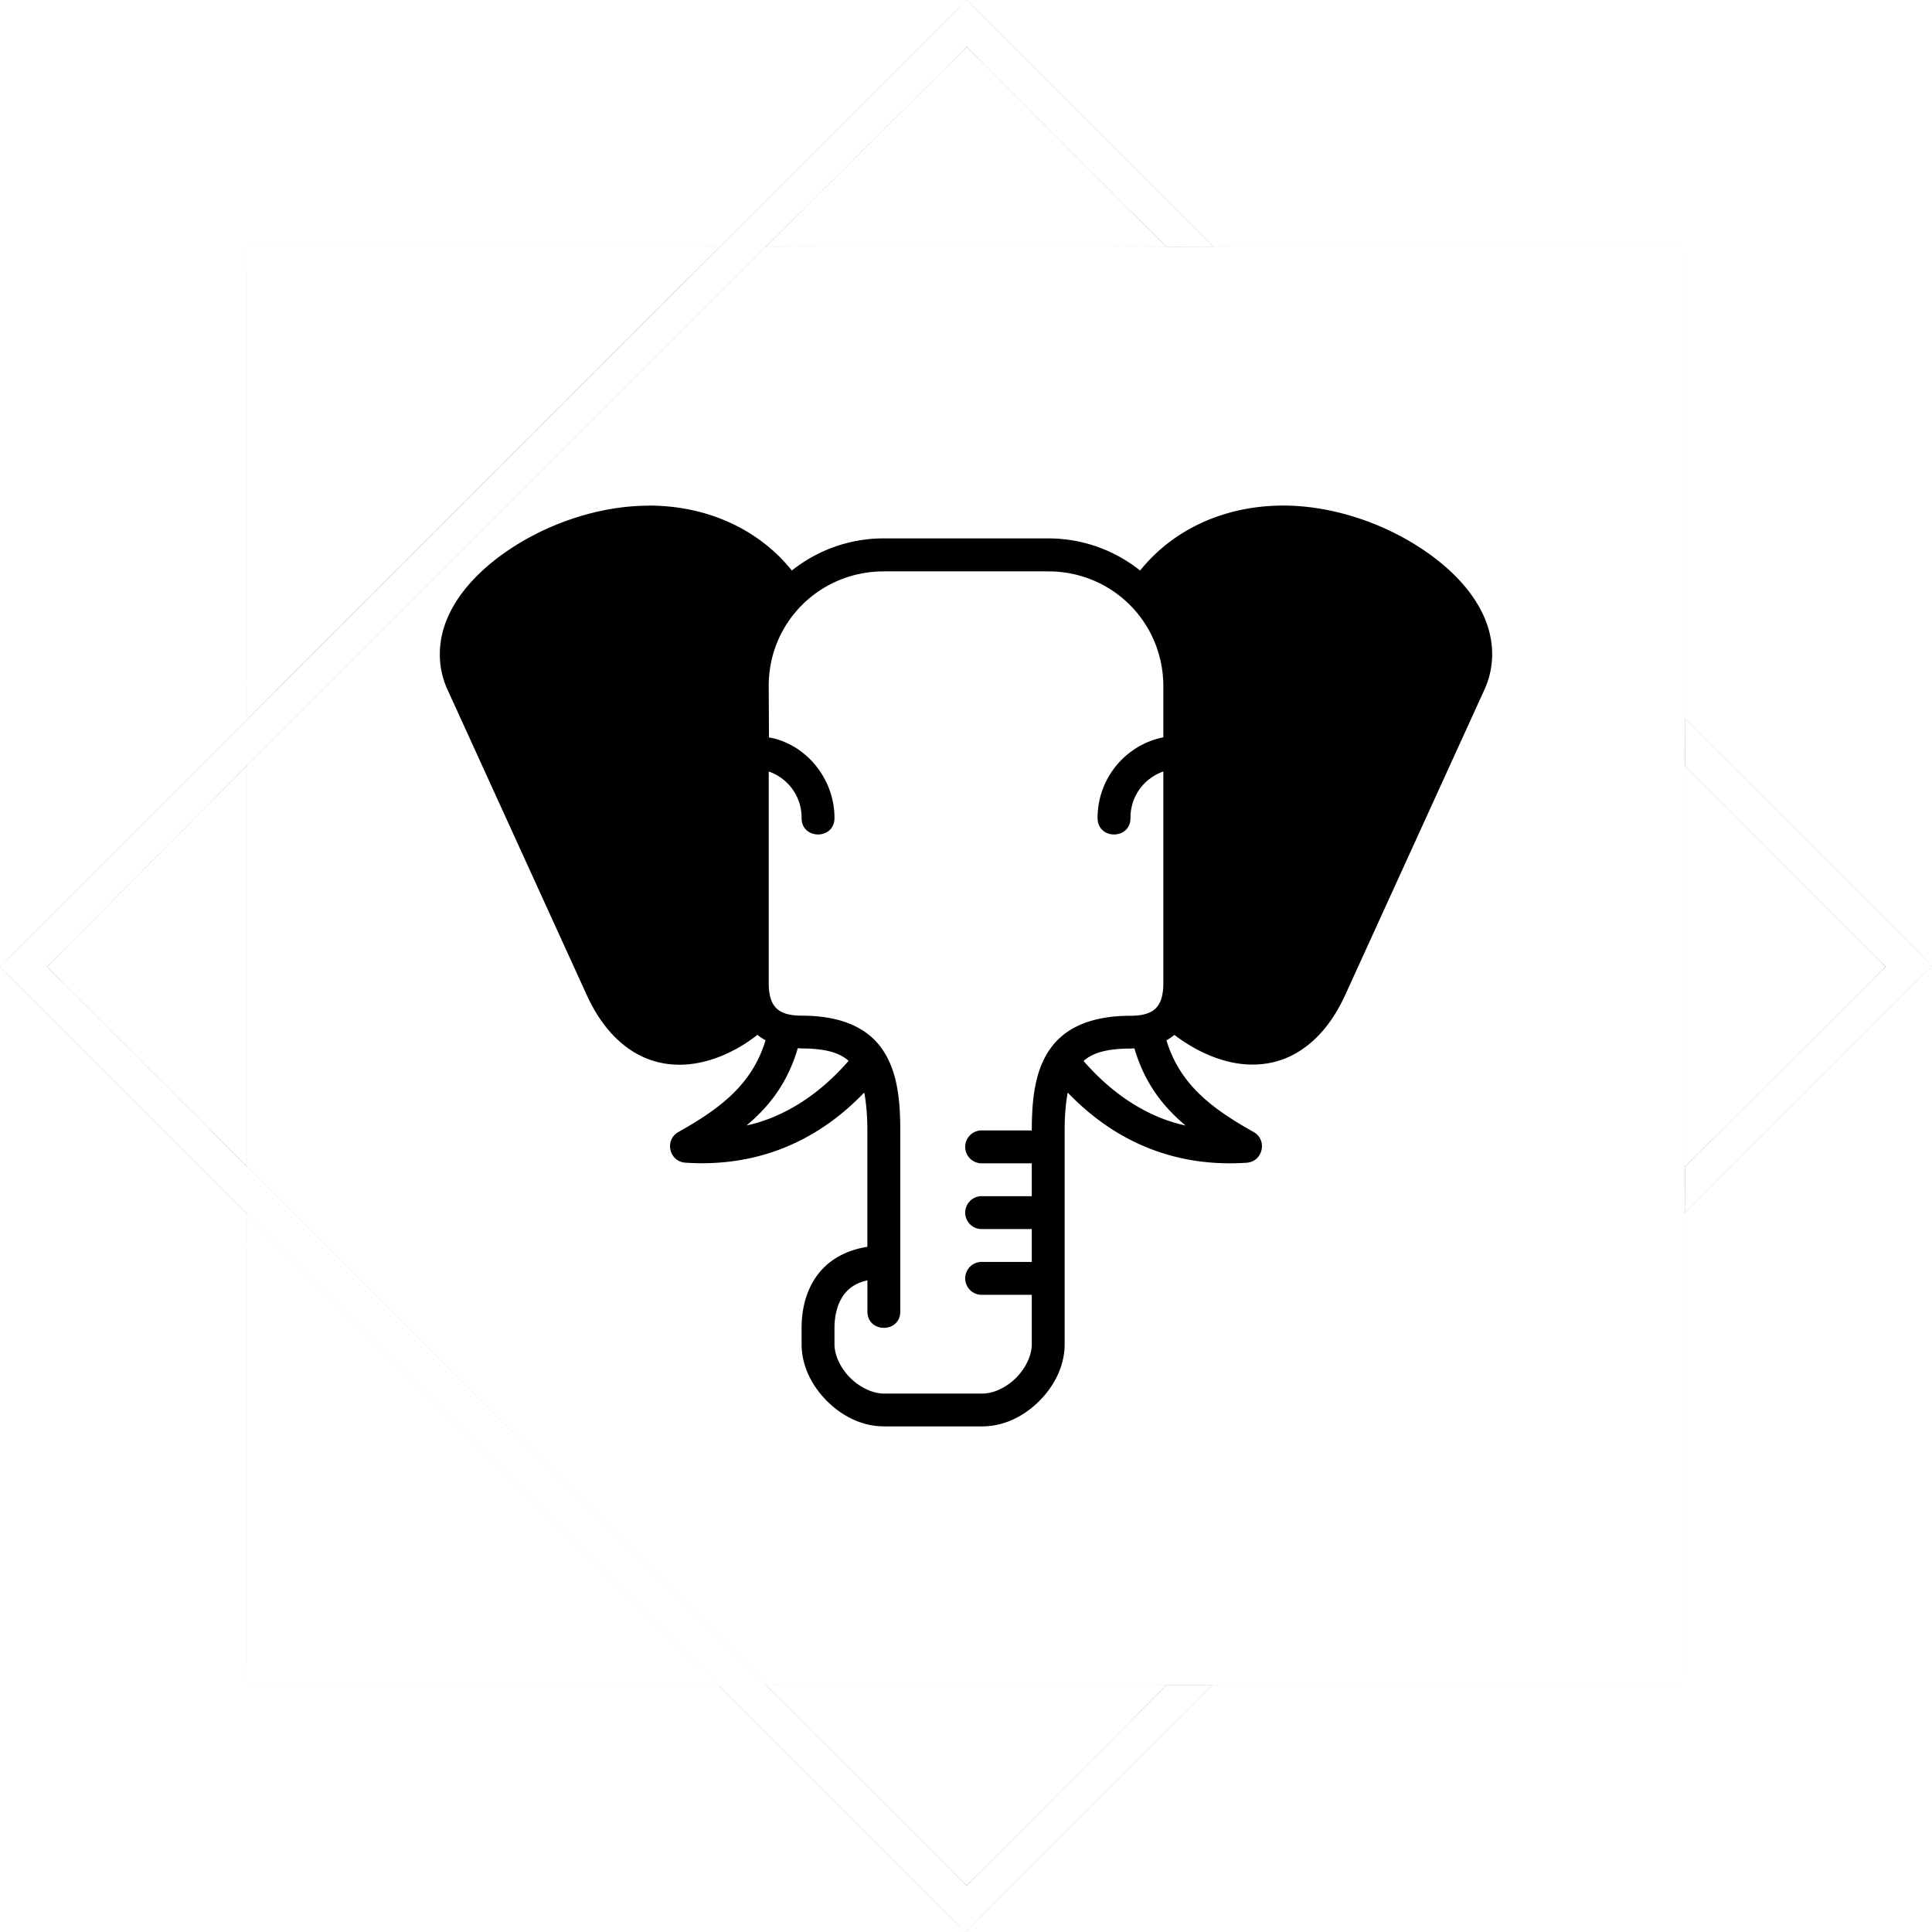 <svg xmlns:xlink="http://www.w3.org/1999/xlink" xmlns="http://www.w3.org/2000/svg" viewBox="0 0 60 60.007" x="0" y="0" width="200" height="200.022" class="image-svg-svg bn" style="overflow: visible;" fill="#0F0F0F"><g hollow-target="iconBnFill" mask="url(#7ffcdce3-b50c-4a45-b911-58aa05aa6d01)" fill="#0F0F0F"><g fill="#0F0F0F"><svg xmlns="http://www.w3.org/2000/svg" viewBox="0 0 179.86 179.88" style="overflow: visible;" width="60" height="60.007" x="0" y="0" filtersec="colorsf3073553975" fill="#0F0F0F"><g transform="scale(1, 1) skewX(0)" fill="#0F0F0F"><path d="M156.86 108.62L175.54 90l-18.68-18.73v-4.35l23 23-23 23zm-48.24 48.24L90 175.54l-18.73-18.68L23 108.62 4.36 90 23 71.27 71.27 23 90 4.36 108.62 23H113L90 0 67 23 28.5 61.5 0 90l23 23 43.89 43.88 23 23 23-23z" fill="#333333"></path><path d="M23 66.92V23h43.92zM71.27 23L23 71.27v37.35l48.24 48.24h85.59V23zM23 113v43.88h43.92z" fill="#A0BFEB" opacity=".8"></path></g></svg></g> <g filter="url(#colors6699862459)" fill="#0F0F0F"><svg xmlns:dc="http://purl.org/dc/elements/1.1/" xmlns:cc="http://creativecommons.org/ns#" xmlns:rdf="http://www.w3.org/1999/02/22-rdf-syntax-ns#" xmlns:svg="http://www.w3.org/2000/svg" xmlns="http://www.w3.org/2000/svg" xmlns:sodipodi="http://sodipodi.sourceforge.net/DTD/sodipodi-0.dtd" xmlns:inkscape="http://www.inkscape.org/namespaces/inkscape" viewBox="-2 -0.942 20.933 18.817" version="1.1" x="9.8" y="9.801" width="40.4" height="40.404" class="image-svg-icon" fill="#0F0F0F"><g transform="translate(0,-280.067)" fill="#0F0F0F"><path d="m 3.359,281.125 c -0.872,0 -1.803,0.347 -2.476,0.876 -0.336,0.265 -0.609,0.577 -0.762,0.934 -0.152,0.357 -0.173,0.768 0.003,1.152 l 2.241,4.915 c 0.274,0.6 0.678,0.958 1.132,1.074 0.453,0.116 0.919,-0.005 1.324,-0.239 0.101,-0.058 0.197,-0.126 0.29,-0.197 0.041,0.033 0.084,0.063 0.13,0.087 -0.219,0.723 -0.747,1.108 -1.402,1.476 -0.229,0.129 -0.15,0.476 0.112,0.494 1.07,0.071 2.063,-0.279 2.878,-1.129 0.032,0.167 0.05,0.368 0.05,0.61 v 1.873 c -0.33,0.051 -0.593,0.198 -0.766,0.406 -0.217,0.262 -0.292,0.591 -0.292,0.901 v 0.259 c 0,0.353 0.168,0.675 0.408,0.915 0.24,0.24 0.562,0.408 0.915,0.408 h 1.587 c 0.353,0 0.675,-0.168 0.915,-0.408 0.24,-0.24 0.408,-0.562 0.408,-0.915 v -3.436 c 0,-0.243 0.017,-0.445 0.05,-0.612 0.814,0.85 1.808,1.201 2.878,1.129 0.262,-0.018 0.341,-0.366 0.112,-0.495 -0.655,-0.368 -1.183,-0.753 -1.402,-1.475 0.046,-0.024 0.088,-0.055 0.128,-0.087 0.094,0.071 0.191,0.136 0.292,0.194 0.406,0.233 0.871,0.355 1.324,0.239 0.453,-0.116 0.858,-0.473 1.132,-1.074 l 2.241,-4.915 c 0.175,-0.384 0.155,-0.795 0.003,-1.152 -0.152,-0.357 -0.426,-0.67 -0.762,-0.934 -0.672,-0.529 -1.604,-0.876 -2.476,-0.876 -0.862,0 -1.601,0.316 -2.117,0.834 -0.067,0.067 -0.129,0.138 -0.189,0.211 -0.406,-0.323 -0.92,-0.517 -1.479,-0.517 h -2.646 c -0.559,0 -1.072,0.194 -1.479,0.517 -0.059,-0.073 -0.121,-0.144 -0.188,-0.211 -0.516,-0.518 -1.255,-0.834 -2.118,-0.834 z m 3.785,1.057 h 2.646 c 1.031,0 1.852,0.821 1.852,1.851 v 0.819 c -0.608,0.122 -1.058,0.661 -1.058,1.295 -0.005,0.358 0.534,0.358 0.529,0 0,-0.348 0.22,-0.637 0.529,-0.745 v 3.402 c 0,0.22 -0.051,0.338 -0.121,0.408 -0.07,0.07 -0.188,0.121 -0.408,0.121 -0.573,0 -1.012,0.159 -1.27,0.502 -0.257,0.342 -0.317,0.795 -0.318,1.343 a 0.265,0.265 0 0 0 -0.004,0 H 8.735 a 0.265,0.265 0 1 0 0,0.529 H 9.521 a 0.265,0.265 0 0 0 0.004,0 v 0.529 a 0.265,0.265 0 0 0 -0.004,0 H 8.735 a 0.265,0.265 0 1 0 0,0.529 H 9.521 a 0.265,0.265 0 0 0 0.004,0 v 0.529 a 0.265,0.265 0 0 0 -0.004,0 H 8.735 a 0.265,0.265 0 1 0 0,0.529 H 9.521 a 0.265,0.265 0 0 0 0.004,0 v 0.796 c 0,0.176 -0.096,0.383 -0.253,0.54 -0.157,0.157 -0.364,0.253 -0.541,0.253 h -1.587 c -0.176,0 -0.384,-0.097 -0.541,-0.253 -0.157,-0.157 -0.253,-0.364 -0.253,-0.54 v -0.259 c 0,-0.223 0.057,-0.426 0.171,-0.563 0.079,-0.095 0.189,-0.169 0.359,-0.207 v 0.497 c -0.004,0.357 0.534,0.357 0.529,0 v -2.907 c 0,-0.55 -0.06,-1.004 -0.318,-1.347 -0.258,-0.343 -0.696,-0.502 -1.27,-0.502 -0.221,0 -0.338,-0.051 -0.408,-0.121 -0.07,-0.07 -0.121,-0.187 -0.121,-0.407 v -3.401 c 0.309,0.108 0.529,0.397 0.529,0.745 -0.005,0.358 0.534,0.358 0.529,0 0,-0.634 -0.465,-1.191 -1.054,-1.293 l -0.004,-0.821 c -0.005,-1.03 0.821,-1.851 1.852,-1.851 z m -1.385,7.672 c 0.021,0 0.041,0.005 0.063,0.005 0.395,0 0.612,0.073 0.756,0.199 -0.519,0.597 -1.1,0.923 -1.643,1.04 0.382,-0.32 0.664,-0.699 0.825,-1.243 z m 5.417,0.003 c 0.161,0.544 0.442,0.922 0.824,1.242 -0.543,-0.116 -1.123,-0.442 -1.642,-1.039 0.144,-0.126 0.361,-0.199 0.756,-0.199 0.021,0 0.041,-0.003 0.063,-0.004 z" style="color: rgb(0, 0, 0); font-style: normal; font-variant: normal; font-weight: normal; font-stretch: normal; font-size: medium; line-height: normal; font-family: sans-serif; font-feature-settings: normal; text-indent: 0px; text-align: start; text-decoration: none solid rgb(0, 0, 0); letter-spacing: normal; word-spacing: normal; text-transform: none; writing-mode: lr-tb; direction: ltr; text-orientation: mixed; dominant-baseline: auto; baseline-shift: baseline; text-anchor: start; white-space: normal; clip-rule: nonzero; display: inline; overflow: visible; visibility: visible; opacity: 1; isolation: auto; mix-blend-mode: normal; color-interpolation: srgb; color-interpolation-filters: linearrgb; vector-effect: none; fill: rgb(0, 0, 0); fill-opacity: 1; fill-rule: nonzero; stroke: none; stroke-linecap: round; stroke-linejoin: round; stroke-miterlimit: 4; stroke-dasharray: none; stroke-dashoffset: 0; stroke-opacity: 1; color-rendering: auto; image-rendering: auto; shape-rendering: auto; text-rendering: auto;" stroke-width="0.529px"></path></g></svg></g></g><mask id="7ffcdce3-b50c-4a45-b911-58aa05aa6d01" fill="#0F0F0F"><g fill="#FFFFFF"><svg xmlns="http://www.w3.org/2000/svg" viewBox="0 0 179.86 179.88" style="overflow: visible;" width="60" height="60.007" x="0" y="0" filtersec="colorsf3073553975" fill="#FFFFFF"><g transform="scale(1, 1) skewX(0)" fill="#FFFFFF"><path d="M156.86 108.62L175.54 90l-18.68-18.73v-4.35l23 23-23 23zm-48.24 48.24L90 175.54l-18.73-18.68L23 108.62 4.36 90 23 71.27 71.27 23 90 4.36 108.62 23H113L90 0 67 23 28.5 61.5 0 90l23 23 43.89 43.88 23 23 23-23z" fill="#FFFFFF"></path><path d="M23 66.92V23h43.92zM71.27 23L23 71.27v37.35l48.24 48.24h85.59V23zM23 113v43.88h43.92z" fill="#FFFFFF"></path></g></svg></g> <g fill="black"><svg xmlns:dc="http://purl.org/dc/elements/1.1/" xmlns:cc="http://creativecommons.org/ns#" xmlns:rdf="http://www.w3.org/1999/02/22-rdf-syntax-ns#" xmlns:svg="http://www.w3.org/2000/svg" xmlns="http://www.w3.org/2000/svg" xmlns:sodipodi="http://sodipodi.sourceforge.net/DTD/sodipodi-0.dtd" xmlns:inkscape="http://www.inkscape.org/namespaces/inkscape" viewBox="-2 -0.942 20.933 18.817" version="1.1" x="9.8" y="9.801" width="40.4" height="40.404" class="image-svg-icon"><g transform="translate(0,-280.067)"><path d="m 3.359,281.125 c -0.872,0 -1.803,0.347 -2.476,0.876 -0.336,0.265 -0.609,0.577 -0.762,0.934 -0.152,0.357 -0.173,0.768 0.003,1.152 l 2.241,4.915 c 0.274,0.6 0.678,0.958 1.132,1.074 0.453,0.116 0.919,-0.005 1.324,-0.239 0.101,-0.058 0.197,-0.126 0.29,-0.197 0.041,0.033 0.084,0.063 0.13,0.087 -0.219,0.723 -0.747,1.108 -1.402,1.476 -0.229,0.129 -0.15,0.476 0.112,0.494 1.07,0.071 2.063,-0.279 2.878,-1.129 0.032,0.167 0.05,0.368 0.05,0.61 v 1.873 c -0.33,0.051 -0.593,0.198 -0.766,0.406 -0.217,0.262 -0.292,0.591 -0.292,0.901 v 0.259 c 0,0.353 0.168,0.675 0.408,0.915 0.24,0.24 0.562,0.408 0.915,0.408 h 1.587 c 0.353,0 0.675,-0.168 0.915,-0.408 0.24,-0.24 0.408,-0.562 0.408,-0.915 v -3.436 c 0,-0.243 0.017,-0.445 0.05,-0.612 0.814,0.85 1.808,1.201 2.878,1.129 0.262,-0.018 0.341,-0.366 0.112,-0.495 -0.655,-0.368 -1.183,-0.753 -1.402,-1.475 0.046,-0.024 0.088,-0.055 0.128,-0.087 0.094,0.071 0.191,0.136 0.292,0.194 0.406,0.233 0.871,0.355 1.324,0.239 0.453,-0.116 0.858,-0.473 1.132,-1.074 l 2.241,-4.915 c 0.175,-0.384 0.155,-0.795 0.003,-1.152 -0.152,-0.357 -0.426,-0.67 -0.762,-0.934 -0.672,-0.529 -1.604,-0.876 -2.476,-0.876 -0.862,0 -1.601,0.316 -2.117,0.834 -0.067,0.067 -0.129,0.138 -0.189,0.211 -0.406,-0.323 -0.92,-0.517 -1.479,-0.517 h -2.646 c -0.559,0 -1.072,0.194 -1.479,0.517 -0.059,-0.073 -0.121,-0.144 -0.188,-0.211 -0.516,-0.518 -1.255,-0.834 -2.118,-0.834 z m 3.785,1.057 h 2.646 c 1.031,0 1.852,0.821 1.852,1.851 v 0.819 c -0.608,0.122 -1.058,0.661 -1.058,1.295 -0.005,0.358 0.534,0.358 0.529,0 0,-0.348 0.22,-0.637 0.529,-0.745 v 3.402 c 0,0.22 -0.051,0.338 -0.121,0.408 -0.07,0.07 -0.188,0.121 -0.408,0.121 -0.573,0 -1.012,0.159 -1.27,0.502 -0.257,0.342 -0.317,0.795 -0.318,1.343 a 0.265,0.265 0 0 0 -0.004,0 H 8.735 a 0.265,0.265 0 1 0 0,0.529 H 9.521 a 0.265,0.265 0 0 0 0.004,0 v 0.529 a 0.265,0.265 0 0 0 -0.004,0 H 8.735 a 0.265,0.265 0 1 0 0,0.529 H 9.521 a 0.265,0.265 0 0 0 0.004,0 v 0.529 a 0.265,0.265 0 0 0 -0.004,0 H 8.735 a 0.265,0.265 0 1 0 0,0.529 H 9.521 a 0.265,0.265 0 0 0 0.004,0 v 0.796 c 0,0.176 -0.096,0.383 -0.253,0.54 -0.157,0.157 -0.364,0.253 -0.541,0.253 h -1.587 c -0.176,0 -0.384,-0.097 -0.541,-0.253 -0.157,-0.157 -0.253,-0.364 -0.253,-0.54 v -0.259 c 0,-0.223 0.057,-0.426 0.171,-0.563 0.079,-0.095 0.189,-0.169 0.359,-0.207 v 0.497 c -0.004,0.357 0.534,0.357 0.529,0 v -2.907 c 0,-0.55 -0.06,-1.004 -0.318,-1.347 -0.258,-0.343 -0.696,-0.502 -1.27,-0.502 -0.221,0 -0.338,-0.051 -0.408,-0.121 -0.07,-0.07 -0.121,-0.187 -0.121,-0.407 v -3.401 c 0.309,0.108 0.529,0.397 0.529,0.745 -0.005,0.358 0.534,0.358 0.529,0 0,-0.634 -0.465,-1.191 -1.054,-1.293 l -0.004,-0.821 c -0.005,-1.03 0.821,-1.851 1.852,-1.851 z m -1.385,7.672 c 0.021,0 0.041,0.005 0.063,0.005 0.395,0 0.612,0.073 0.756,0.199 -0.519,0.597 -1.1,0.923 -1.643,1.04 0.382,-0.32 0.664,-0.699 0.825,-1.243 z m 5.417,0.003 c 0.161,0.544 0.442,0.922 0.824,1.242 -0.543,-0.116 -1.123,-0.442 -1.642,-1.039 0.144,-0.126 0.361,-0.199 0.756,-0.199 0.021,0 0.041,-0.003 0.063,-0.004 z"></path></g></svg></g></mask></svg>